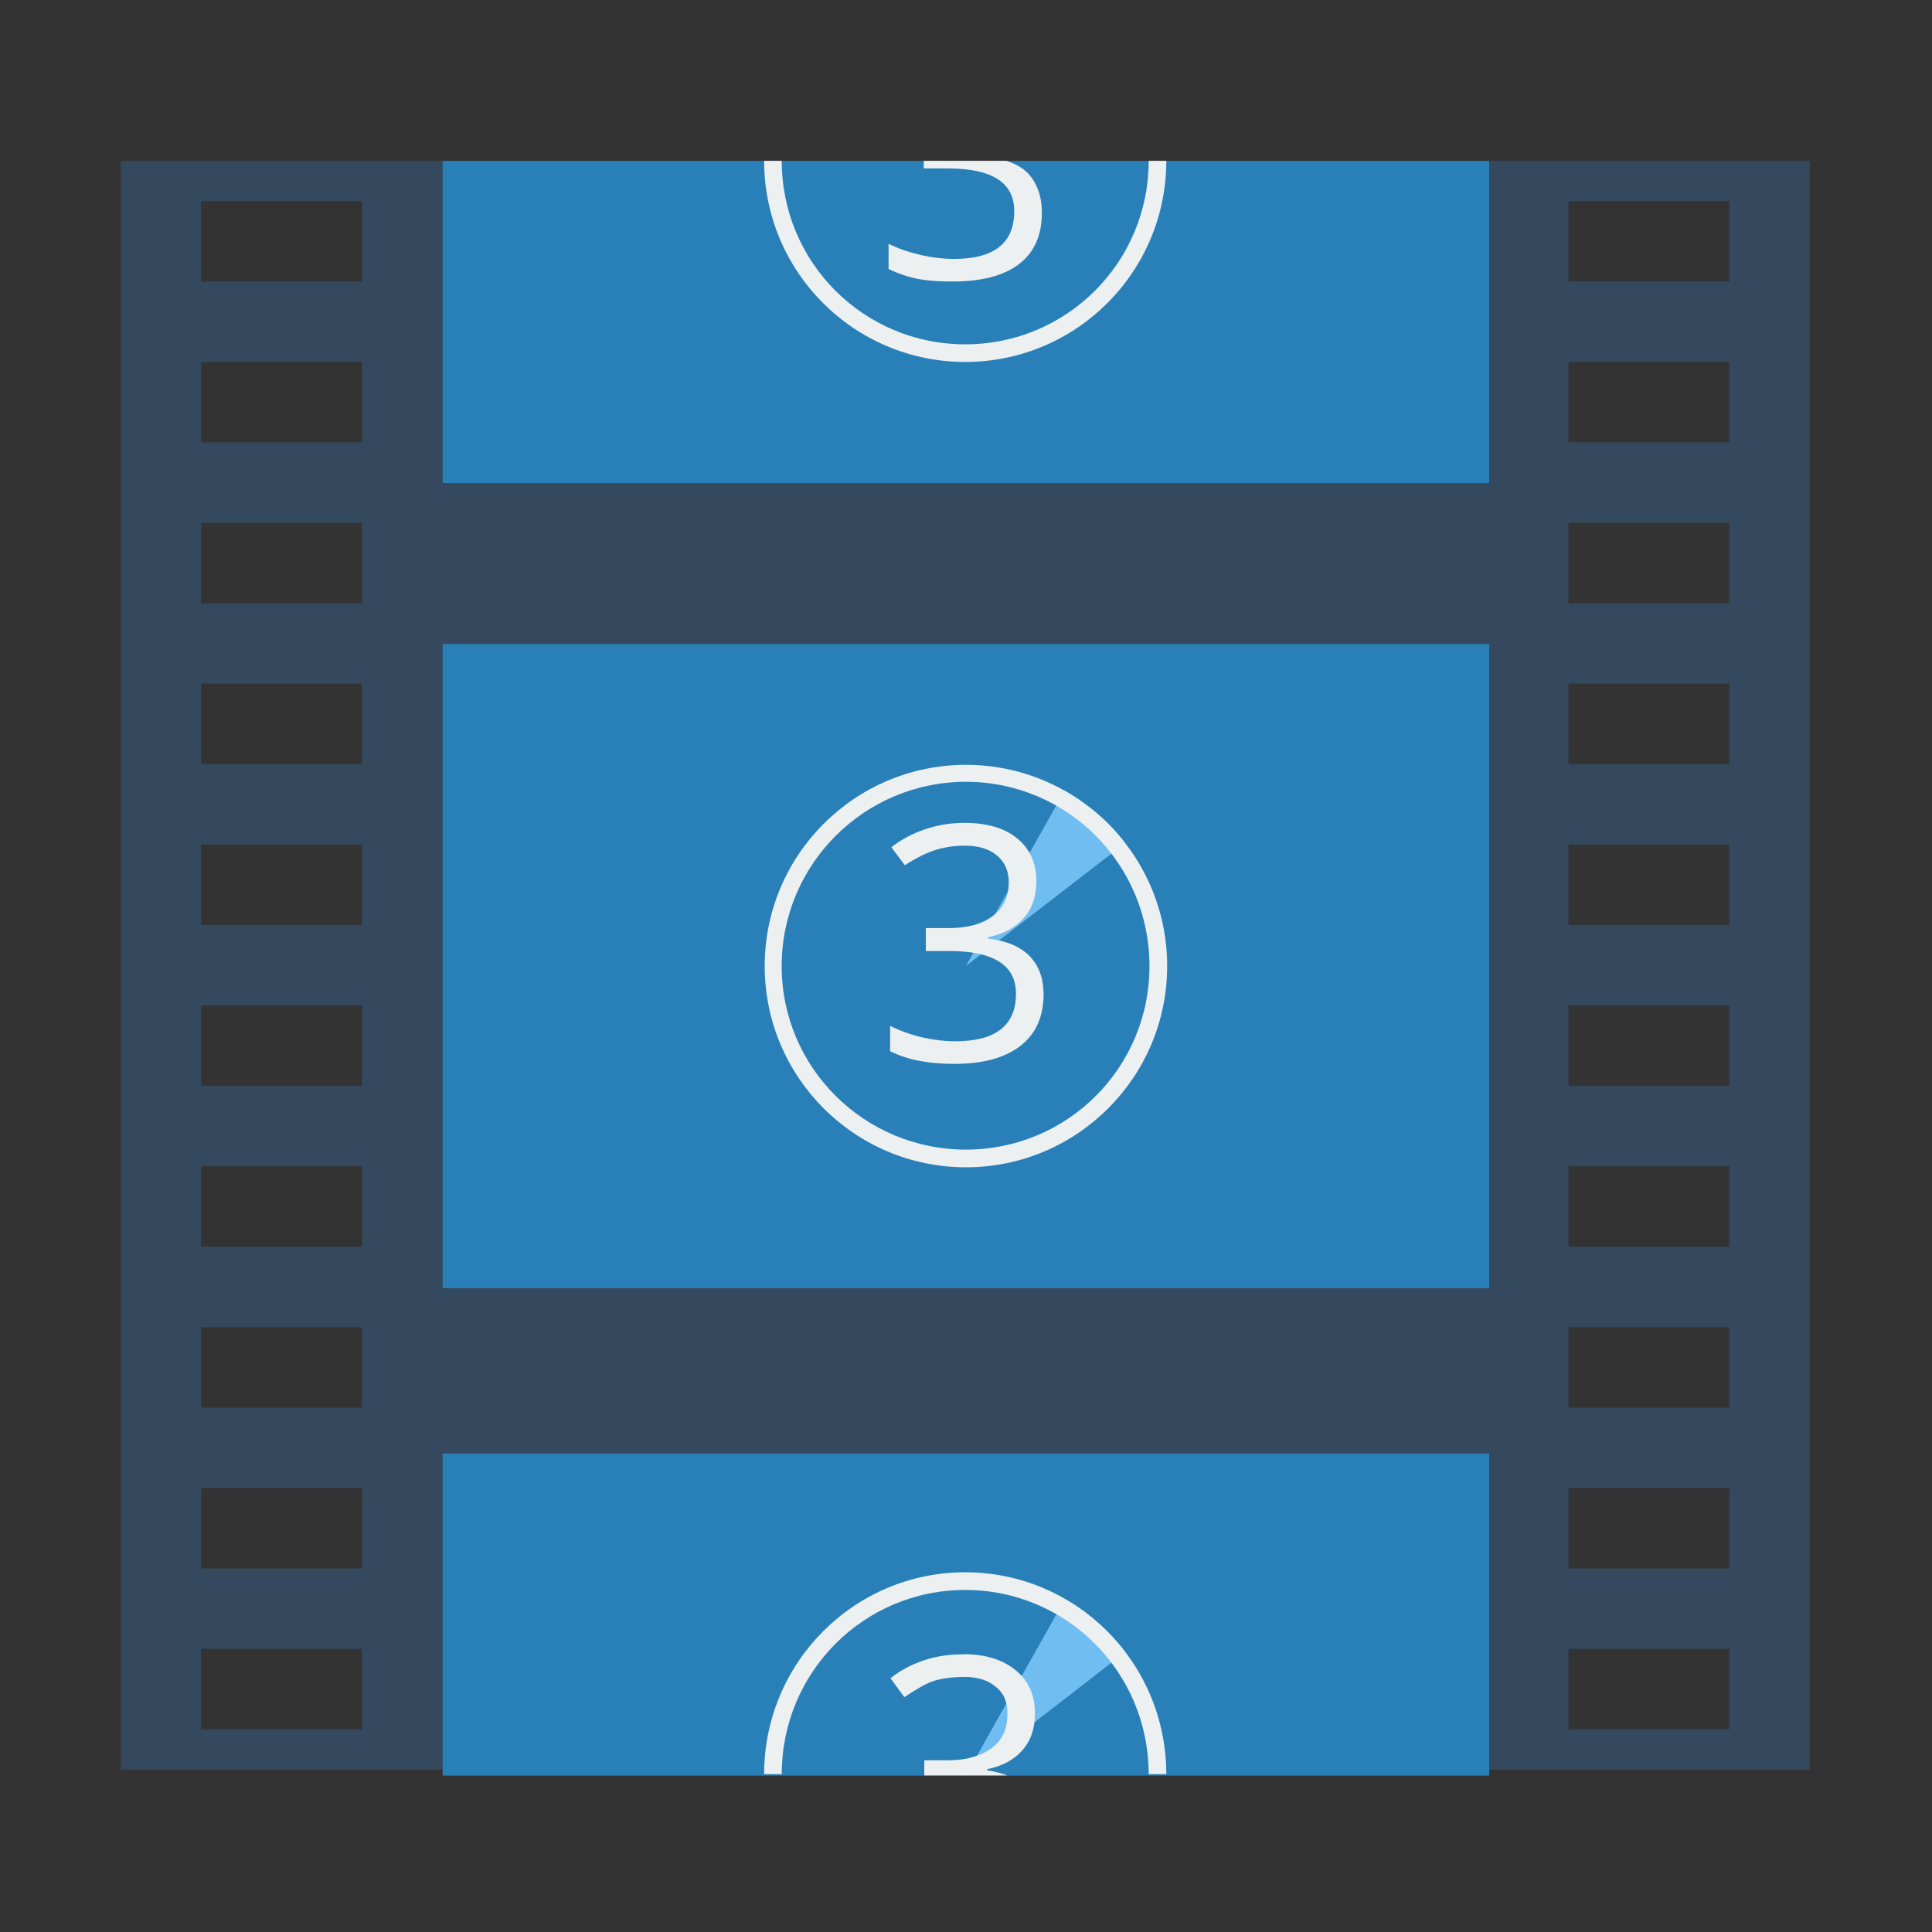 <?xml version="1.0" encoding="UTF-8" standalone="no"?>
<!-- Created with Inkscape (http://www.inkscape.org/) -->

<svg
   xmlns:dc="http://purl.org/dc/elements/1.1/"
   xmlns:cc="http://creativecommons.org/ns#"
   xmlns:rdf="http://www.w3.org/1999/02/22-rdf-syntax-ns#"
   xmlns:svg="http://www.w3.org/2000/svg"
   xmlns="http://www.w3.org/2000/svg"
   xmlns:sodipodi="http://sodipodi.sourceforge.net/DTD/sodipodi-0.dtd"
   xmlns:inkscape="http://www.inkscape.org/namespaces/inkscape"
   width="48"
   height="48"
   id="svg2"
   version="1.1"
   inkscape:version="0.48.4 r9939"
   viewBox="0 0 13.547 13.547"
   sodipodi:docname="totem.svg">
  <rect x="0" y="0" width="13.547" height="13.547" fill="#333333" stroke="none"/>
  <defs
     id="defs4" />
  <sodipodi:namedview
     id="base"
     pagecolor="#ffffff"
     bordercolor="#666666"
     borderopacity="1.0"
     inkscape:pageopacity="0"
     inkscape:pageshadow="2"
     inkscape:zoom="8"
     inkscape:cx="18.575992"
     inkscape:cy="28.660563"
     inkscape:document-units="px"
     inkscape:current-layer="layer1-0"
     showgrid="true"
     inkscape:showpageshadow="false"
     borderlayer="true"
     units="px"
     fit-margin-top="0"
     fit-margin-left="0"
     fit-margin-right="0"
     fit-margin-bottom="0"
     showguides="true"
     inkscape:window-width="1440"
     inkscape:window-height="843"
     inkscape:window-x="0"
     inkscape:window-y="27"
     inkscape:window-maximized="1">
    <sodipodi:guide
       position="-6.6748425e-06,48"
       orientation="48,0"
       id="guide4120" />
    <sodipodi:guide
       position="-6.6748425e-06,2.2810037e-05"
       orientation="0,48"
       id="guide4122" />
    <sodipodi:guide
       position="48,2.2810037e-05"
       orientation="-48,0"
       id="guide4124" />
    <sodipodi:guide
       position="48,48"
       orientation="0,-48"
       id="guide4126" />
    <sodipodi:guide
       position="4,44"
       orientation="40,0"
       id="guide4138" />
    <sodipodi:guide
       position="4,4"
       orientation="0,40"
       id="guide4140" />
    <sodipodi:guide
       position="44,4"
       orientation="-40,0"
       id="guide4142" />
    <sodipodi:guide
       position="44,44"
       orientation="0,-40"
       id="guide4144" />
    <sodipodi:guide
       position="7,48"
       orientation="40,0"
       id="guide4148" />
    <sodipodi:guide
       position="7,8"
       orientation="0,34"
       id="guide4150" />
    <sodipodi:guide
       position="41,8"
       orientation="-40,0"
       id="guide4152" />
    <sodipodi:guide
       position="41,48"
       orientation="0,-34"
       id="guide4154" />
    <sodipodi:guide
       position="15,33"
       orientation="18,0"
       id="guide4158" />
    <sodipodi:guide
       position="15,15"
       orientation="0,18"
       id="guide4160" />
    <sodipodi:guide
       position="33,15"
       orientation="-18,0"
       id="guide4162" />
    <sodipodi:guide
       position="33,33"
       orientation="0,-18"
       id="guide4164" />
    <sodipodi:guide
       position="2,44"
       orientation="40,0"
       id="guide3279" />
    <sodipodi:guide
       position="2,4"
       orientation="0,44"
       id="guide3281" />
    <sodipodi:guide
       position="46,4"
       orientation="-40,0"
       id="guide3283" />
    <sodipodi:guide
       position="46,44"
       orientation="0,-44"
       id="guide3285" />
    <inkscape:grid
       type="xygrid"
       id="grid3134" />
  </sodipodi:namedview>
  <g
     inkscape:label="Capa 1"
     inkscape:groupmode="layer"
     id="layer1"
     transform="translate(38.119,-397.845)">
    <g
       transform="translate(-14.035,-0.456)"
       id="layer1-0"
       inkscape:label="Capa 1">
      <path
         style="fill:#34495e;fill-opacity:1;stroke:none"
         d="M 3 4 L 3 44 L 45 44 L 45 4 L 3 4 z M 5 5 L 9 5 L 9 7 L 5 7 L 5 5 z M 39 5 L 43 5 L 43 7 L 39 7 L 39 5 z M 5 9 L 9 9 L 9 11 L 5 11 L 5 9 z M 39 9 L 43 9 L 43 11 L 39 11 L 39 9 z M 5 13 L 9 13 L 9 15 L 5 15 L 5 13 z M 39 13 L 43 13 L 43 15 L 39 15 L 39 13 z M 5 17 L 9 17 L 9 19 L 5 19 L 5 17 z M 39 17 L 43 17 L 43 19 L 39 19 L 39 17 z M 5 21 L 9 21 L 9 23 L 5 23 L 5 21 z M 39 21 L 43 21 L 43 23 L 39 23 L 39 21 z M 5 25 L 9 25 L 9 27 L 5 27 L 5 25 z M 39 25 L 43 25 L 43 27 L 39 27 L 39 25 z M 5 29 L 9 29 L 9 31 L 5 31 L 5 29 z M 39 29 L 43 29 L 43 31 L 39 31 L 39 29 z M 5 33 L 9 33 L 9 35 L 5 35 L 5 33 z M 39 33 L 43 33 L 43 35 L 39 35 L 39 33 z M 5 37 L 9 37 L 9 39 L 5 39 L 5 37 z M 39 37 L 43 37 L 43 39 L 39 39 L 39 37 z M 5 41 L 9 41 L 9 43 L 5 43 L 5 41 z M 39 41 L 43 41 L 43 43 L 39 43 L 39 41 z "
         id="rect4118"
         transform="matrix(0.282,0,0,0.282,-24.084,398.301)" />
      <g
         id="g3317">
        <rect
           style="fill:#2980b9;fill-opacity:1;stroke:none"
           id="rect4118-1-0-6"
           width="7.338"
           height="4.516"
           x="-20.98"
           y="402.817"
           ry="0" />
        <path
           style="fill:#70bdf2;fill-opacity:1;stroke:none"
           d="m -16.618,403.844 -0.693,1.23 1.117,-0.862 c -0.11,-0.147 -0.257,-0.271 -0.425,-0.368 z"
           id="path4118-3"
           inkscape:connector-curvature="0"
           sodipodi:nodetypes="ccccc"
           inkscape:transform-center-x="-3.5332577"
           inkscape:transform-center-y="-3.9200189" />
        <g
           style="font-size:11.289px;font-style:normal;font-variant:normal;font-weight:normal;font-stretch:normal;line-height:125%;letter-spacing:0px;word-spacing:0px;fill:#ecf0f1;fill-opacity:1;stroke:none;font-family:Open Sans;-inkscape-font-specification:Open Sans"
           id="text4082"
           transform="matrix(0.204,0,0,0.204,-13.936,322.045)">
          <path
             d="m -14.124,404.1 c -5e-6,0.514 -0.145,0.935 -0.435,1.262 -0.287,0.327 -0.695,0.546 -1.224,0.656 l 0,0.044 c 0.647,0.081 1.126,0.287 1.439,0.617 0.312,0.331 0.469,0.764 0.469,1.301 -5e-6,0.768 -0.266,1.36 -0.799,1.775 -0.533,0.412 -1.29,0.617 -2.271,0.617 -0.426,0 -0.818,-0.033 -1.174,-0.099 -0.353,-0.062 -0.696,-0.175 -1.031,-0.336 l 0,-0.871 c 0.349,0.173 0.72,0.305 1.113,0.397 0.397,0.088 0.772,0.132 1.124,0.132 1.393,0 2.089,-0.546 2.089,-1.637 -5e-6,-0.977 -0.768,-1.466 -2.304,-1.466 l -0.794,0 0,-0.788 0.805,0 c 0.628,1e-5 1.126,-0.138 1.494,-0.413 0.367,-0.279 0.551,-0.665 0.551,-1.158 -5e-6,-0.393 -0.136,-0.702 -0.408,-0.926 -0.268,-0.224 -0.634,-0.336 -1.097,-0.336 -0.353,0 -0.685,0.048 -0.998,0.143 -0.312,0.096 -0.669,0.272 -1.069,0.529 l -0.463,-0.617 c 0.331,-0.261 0.711,-0.465 1.141,-0.612 0.434,-0.151 0.889,-0.226 1.367,-0.226 0.783,1e-5 1.391,0.18 1.825,0.54 0.434,0.356 0.65,0.847 0.65,1.472"
             id="path4087"
             inkscape:connector-curvature="0"
             style="fill:#ecf0f1;fill-opacity:1" />
        </g>
        <path
           style="fill:#ecf0f1;fill-opacity:1;stroke:none"
           d="m -17.311,403.664 c -0.779,0 -1.411,0.632 -1.411,1.411 0,0.779 0.632,1.411 1.411,1.411 0.779,0 1.411,-0.632 1.411,-1.411 0,-0.779 -0.632,-1.411 -1.411,-1.411 z m 0,0.119 c 0.713,0 1.287,0.579 1.287,1.292 0,0.713 -0.575,1.287 -1.287,1.287 -0.713,0 -1.292,-0.575 -1.292,-1.287 0,-0.713 0.579,-1.292 1.292,-1.292 z"
           id="path4089"
           inkscape:connector-curvature="0" />
      </g>
      <g
         transform="matrix(1,0,0,1.004,4.8071291e-7,4.056)"
         id="g3317-5">
        <rect
           style="fill:#2980b9;fill-opacity:1;stroke:none"
           id="rect4118-1-0-6-9"
           width="7.338"
           height="2.249"
           x="-20.98"
           y="402.826"
           ry="0" />
        <path
           style="fill:#70bdf2;fill-opacity:1;stroke:none"
           d="m -16.618,403.844 -0.693,1.23 1.117,-0.862 c -0.11,-0.147 -0.257,-0.271 -0.425,-0.368 z"
           id="path4118-3-7"
           inkscape:connector-curvature="0"
           sodipodi:nodetypes="ccccc"
           inkscape:transform-center-x="-3.5332577"
           inkscape:transform-center-y="-3.9200189" />
        <path
           inkscape:connector-curvature="0"
           id="path4087-9"
           d="m -17.329,404.228 c -0.098,0 -0.194,0.013 -0.282,0.044 -0.088,0.03 -0.162,0.07 -0.229,0.123 l 0.097,0.132 c 0.082,-0.053 0.148,-0.095 0.212,-0.115 0.064,-0.019 0.14,-0.026 0.212,-0.026 0.095,0 0.166,0.025 0.22,0.071 0.056,0.046 0.079,0.105 0.079,0.185 -10e-7,0.101 -0.031,0.181 -0.106,0.238 -0.075,0.056 -0.18,0.088 -0.309,0.088 l -0.168,0 0,0.106 0.582,0 c -0.042,-0.015 -0.088,-0.029 -0.141,-0.035 l 0,-0.009 c 0.108,-0.022 0.188,-0.065 0.247,-0.132 0.059,-0.067 0.088,-0.151 0.088,-0.256 -1e-6,-0.128 -0.044,-0.227 -0.132,-0.3 -0.089,-0.074 -0.21,-0.115 -0.37,-0.115 z"
           style="font-size:11.289px;font-style:normal;font-variant:normal;font-weight:normal;font-stretch:normal;line-height:125%;letter-spacing:0px;word-spacing:0px;fill:#ecf0f1;fill-opacity:1;stroke:none;font-family:Open Sans;-inkscape-font-specification:Open Sans" />
        <path
           style="fill:#ecf0f1;fill-opacity:1;stroke:none"
           d="m 24,39 c -2.761,0 -5,2.239 -5,5 l 0.438,0 c 0,-2.525 2.038,-4.562 4.562,-4.562 2.525,0 4.562,2.038 4.562,4.562 L 29,44 c 0,-2.761 -2.239,-5 -5,-5 z"
           transform="matrix(0.282,0,0,0.282,-24.084,392.657)"
           id="path4089-8"
           inkscape:connector-curvature="0" />
      </g>
      <rect
         ry="0"
         y="399.43"
         x="-20.98"
         height="2.258"
         width="7.338"
         id="rect4118-1-0-6-2"
         style="fill:#2980b9;fill-opacity:1;stroke:none" />
      <path
         style="font-size:11.289px;font-style:normal;font-variant:normal;font-weight:normal;font-stretch:normal;line-height:125%;letter-spacing:0px;word-spacing:0px;fill:#ecf0f1;fill-opacity:1;stroke:none;font-family:Open Sans;-inkscape-font-specification:Open Sans"
         d="M 22.969 4 L 22.969 4.188 L 23.562 4.188 C 24.675 4.188 25.219 4.542 25.219 5.25 C 25.219 6.04 24.727 6.438 23.719 6.438 C 23.463 6.438 23.194 6.408 22.906 6.344 C 22.621 6.277 22.347 6.188 22.094 6.062 L 22.094 6.688 C 22.336 6.804 22.588 6.892 22.844 6.938 C 23.102 6.985 23.379 7 23.688 7 C 24.398 7 24.958 6.86 25.344 6.562 C 25.73 6.262 25.906 5.837 25.906 5.281 C 25.906 4.893 25.789 4.552 25.562 4.312 C 25.427 4.169 25.254 4.079 25.031 4 L 22.969 4 z "
         transform="matrix(0.282,0,0,0.282,-24.084,398.301)"
         id="path4087-4" />
      <path
         style="fill:#ecf0f1;fill-opacity:1;stroke:none"
         d="M 19 4 C 19 6.761 21.239 9 24 9 C 26.761 9 29 6.761 29 4 L 28.562 4 C 28.562 6.525 26.525 8.562 24 8.562 C 21.475 8.562 19.438 6.525 19.438 4 L 19 4 z "
         transform="matrix(0.282,0,0,0.282,-24.084,398.301)"
         id="path4089-9" />
    </g>
  </g>
</svg>
